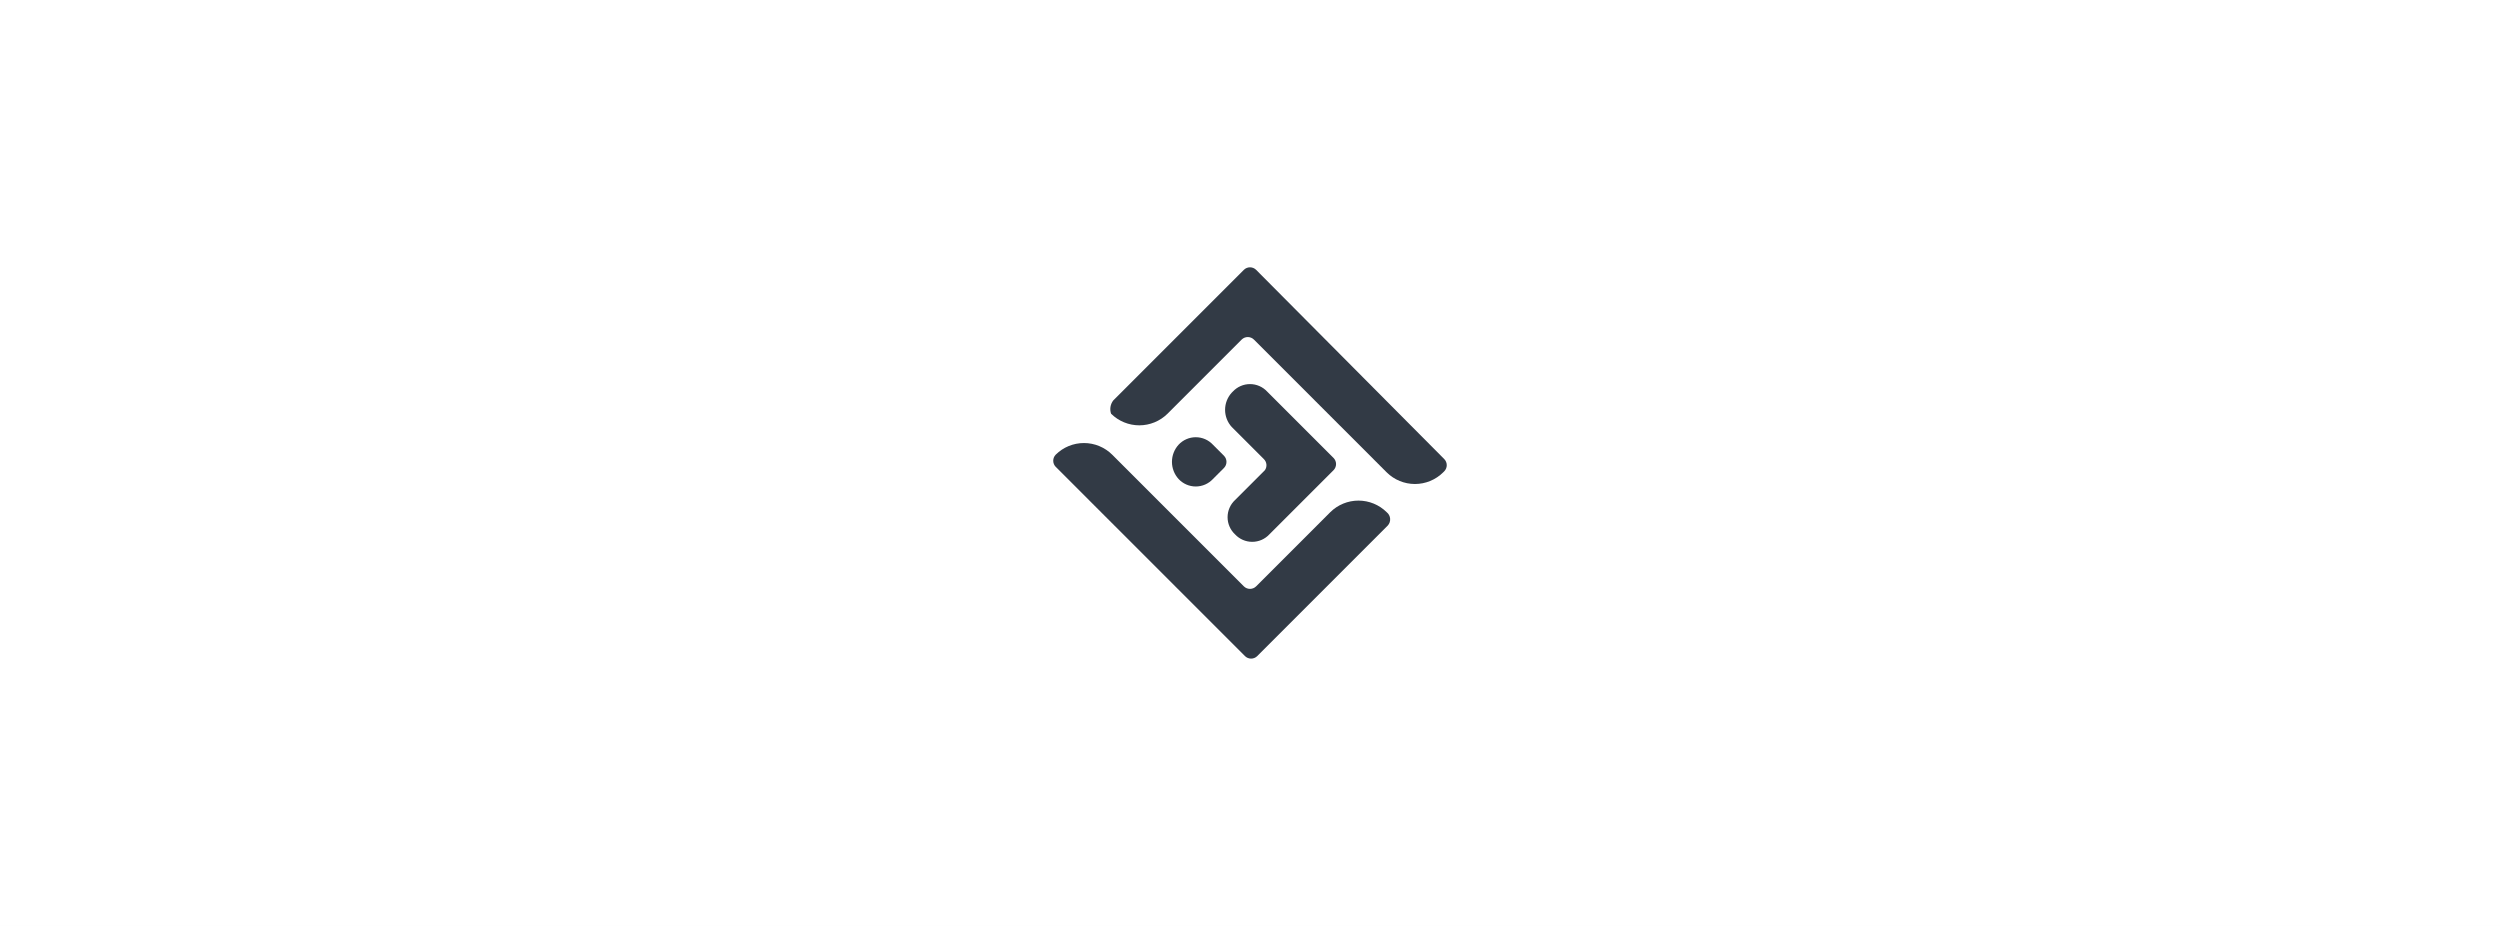 <svg fill="none" height="160" viewBox="0 0 432 160" width="432" xmlns="http://www.w3.org/2000/svg" xmlns:xlink="http://www.w3.org/1999/xlink"><rect x="0" y="0" width="432" height="160" fill="#808080" stroke="none"/><clipPath id="a"><path d="m0 0h432v160h-432z"/></clipPath><g clip-path="url(#a)"><path d="m0 0h432v160h-432z" fill="#f4f4f4"/><path d="m0 0h432v160h-432z" fill="#fff"/><g fill="#323a45"><path d="m192.376 69.193 22.571-22.571c.281-.276.658-.43 1.052-.43.393 0 .771.154 1.052.43l32.518 32.709c.275.281.43.659.43 1.052s-.155.771-.43 1.052l-.192.191c-1.297 1.287-3.05 2.009-4.877 2.009-1.828 0-3.581-.722-4.878-2.009l-22.954-22.954c-.28-.276-.658-.43-1.052-.43-.393 0-.771.154-1.052.43l-12.815 12.816c-1.298 1.287-3.051 2.009-4.878 2.009s-3.581-.722-4.878-2.009c-.132-.384-.166-.795-.099-1.196.066-.401.232-.779.482-1.099z"/><path d="m239.813 90.807-22.571 22.572c-.281.275-.658.43-1.052.43-.393 0-.771-.155-1.052-.43l-32.709-32.709c-.276-.281-.43-.658-.43-1.052s.154-.771.43-1.052c1.297-1.287 3.051-2.009 4.878-2.009s3.58.722 4.877 2.009l22.763 22.763c.281.276.658.43 1.052.43.393 0 .771-.154 1.052-.43l12.816-12.816c1.297-1.287 3.05-2.009 4.877-2.009 1.828 0 3.581.722 4.878 2.009.169.134.309.302.411.492.102.19.163.399.181.614s-.008.432-.077.636-.179.393-.324.553z"/><path d="m218.391 79.33-5.548-5.547c-.739-.81-1.149-1.868-1.149-2.965 0-1.097.41-2.154 1.149-2.965l.192-.191c.379-.407.838-.732 1.348-.954s1.06-.337 1.617-.337c.556 0 1.106.115 1.616.337.511.222.969.547 1.348.954l11.477 11.477c.276.281.43.658.43 1.052s-.154.771-.43 1.052l-11.094 11.094c-.379.407-.838.732-1.348.955-.51.222-1.06.337-1.617.337-.556 0-1.107-.115-1.617-.337-.51-.222-.969-.547-1.348-.955-.407-.379-.732-.838-.954-1.348s-.337-1.06-.337-1.617.115-1.107.337-1.617.547-.969.954-1.348l5.165-5.165c.2-.29.291-.641.256-.992-.035-.351-.193-.677-.447-.921z"/><path d="m211.505 78.757-1.913-1.913c-.379-.407-.837-.732-1.347-.955-.511-.222-1.061-.337-1.617-.337-.557 0-1.107.115-1.617.337-.51.222-.969.547-1.348.955-.74.81-1.149 1.868-1.149 2.965s.409 2.154 1.149 2.965c.379.407.838.732 1.348.954s1.06.337 1.617.337c.556 0 1.106-.115 1.617-.337.51-.222.968-.547 1.347-.954l1.913-1.913c.276-.281.43-.659.43-1.052s-.154-.771-.43-1.052z"/></g></g></svg>